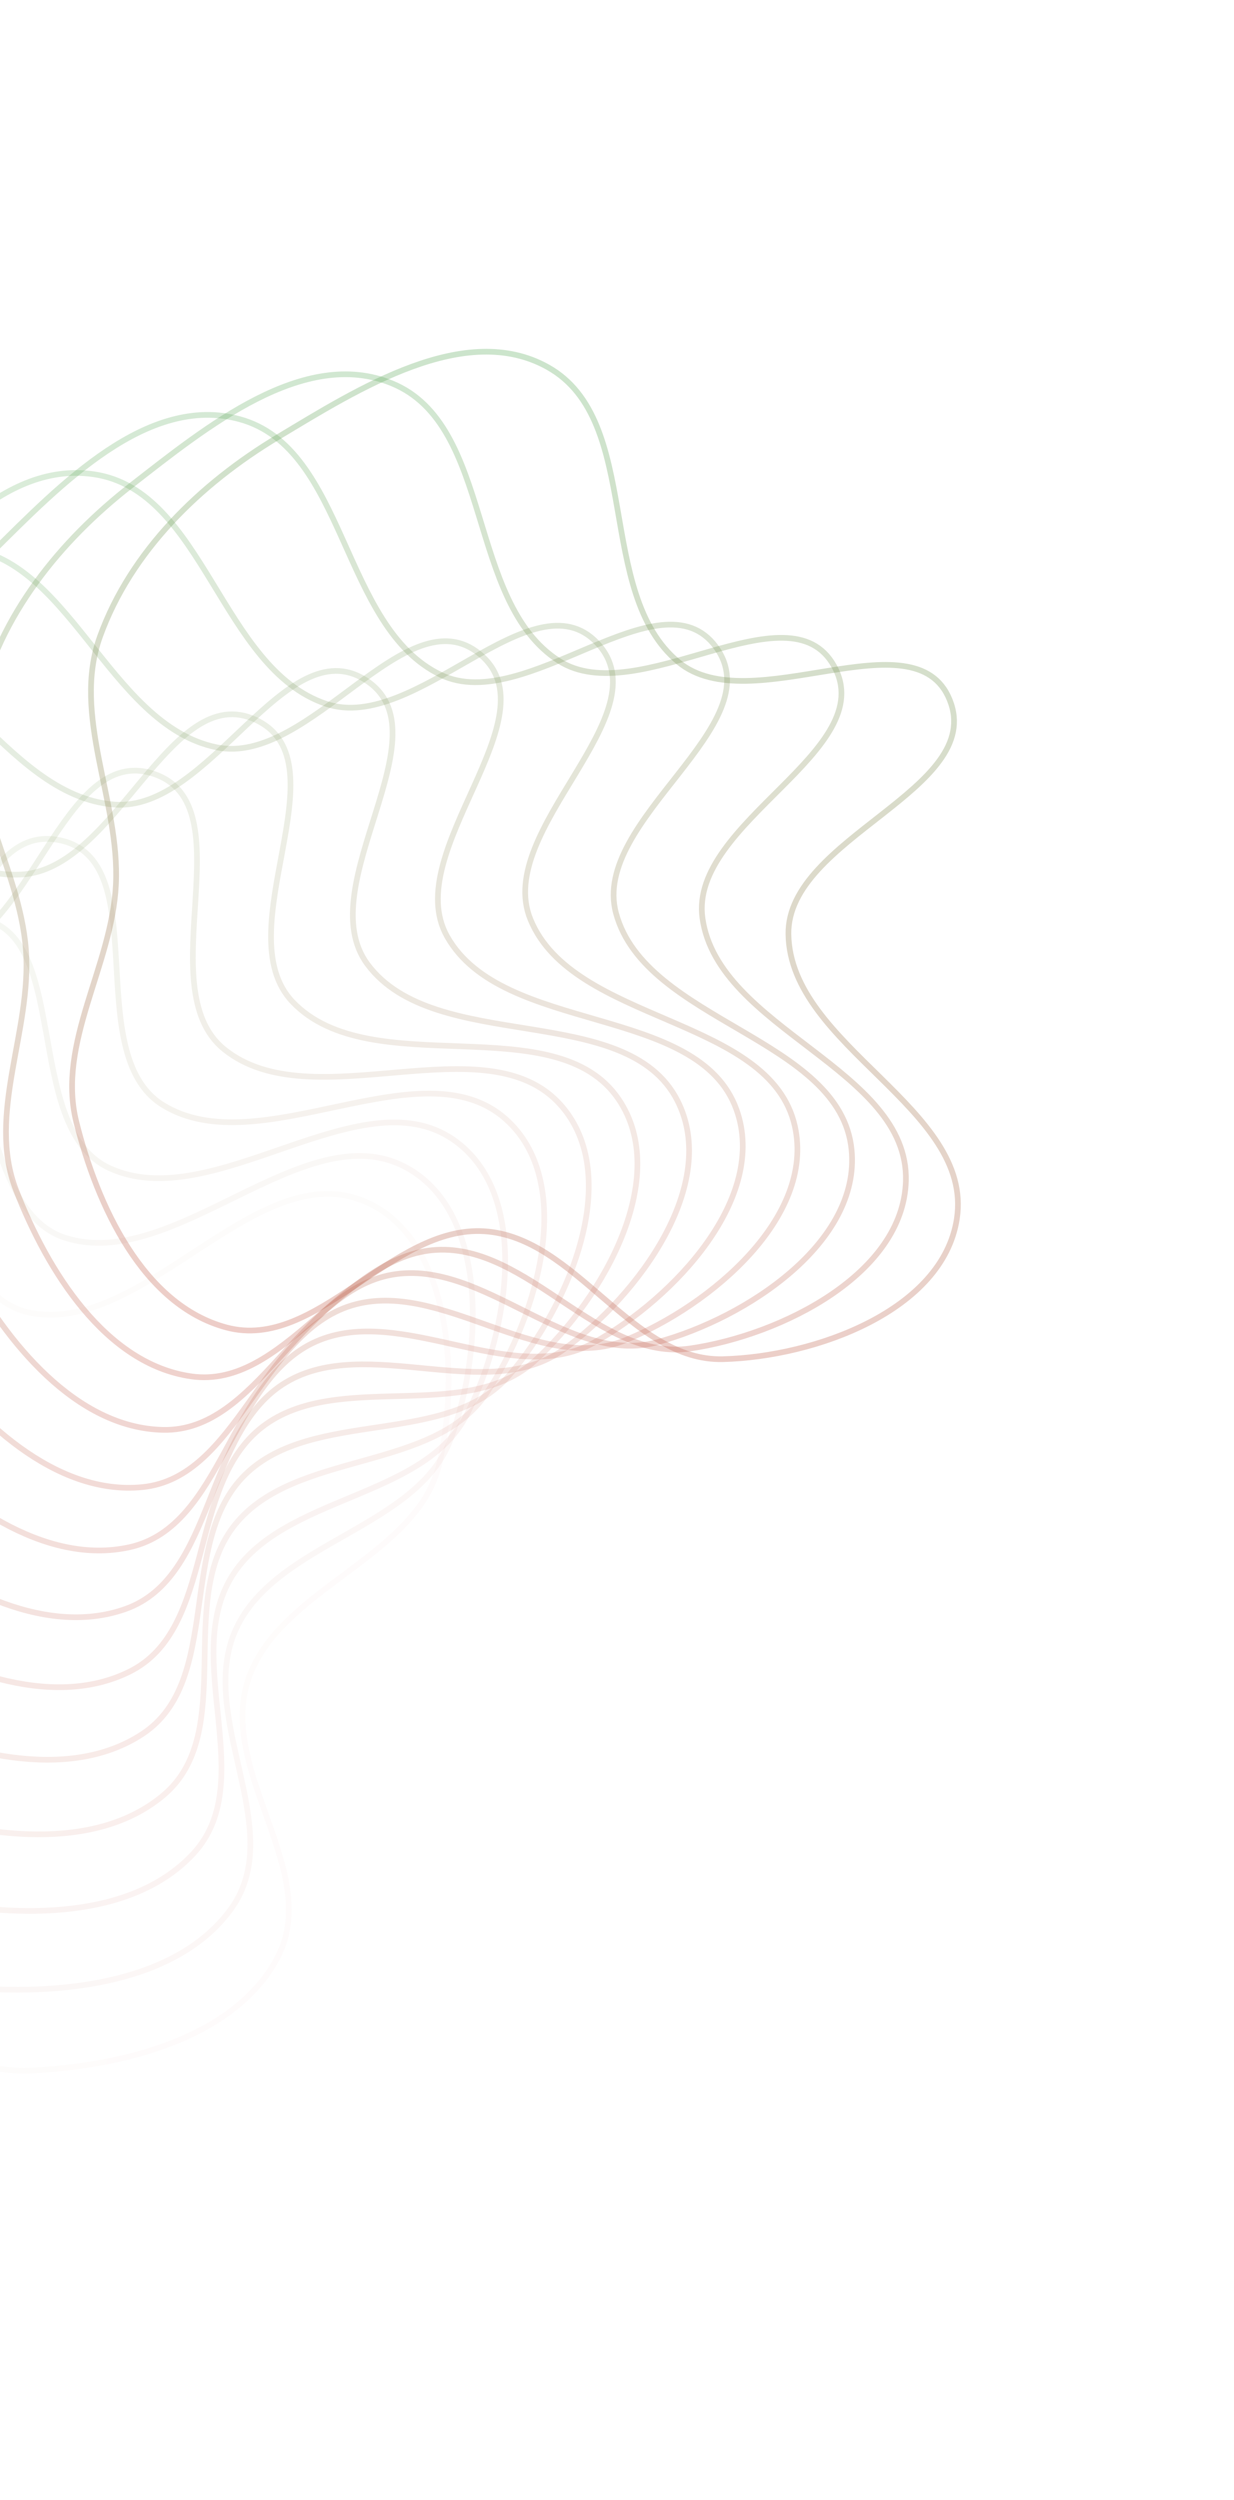 <svg width="278" height="563" viewBox="0 0 278 563" fill="none" xmlns="http://www.w3.org/2000/svg">
<path opacity="0.083" fill-rule="evenodd" clip-rule="evenodd" d="M62.232 441.387C52.246 459.353 27.108 465.318 6.993 466.301C-12.034 467.23 -26.029 451.167 -44.169 446.583C-62.927 441.843 -84.919 449.099 -101.104 438.986C-118.452 428.147 -129.514 409.329 -135.402 389.577C-141.565 368.901 -150.471 341.6 -135.116 324.888C-117.378 305.583 -81.59 324.48 -60.853 308.443C-43.249 294.83 -57.698 252.445 -36.219 248.408C-13.906 244.214 -14.816 291.642 7.007 295.688C32.39 300.395 57.238 261.298 81.221 270.182C100.992 277.505 103.891 308.588 98.937 329.741C94.017 350.75 62.668 357.717 55.895 378.318C49.01 399.262 73.04 421.942 62.232 441.387Z" stroke="url(#paint0_linear_149_5371)" stroke-opacity="0.3" stroke-width="1.283"/>
<path opacity="0.167" fill-rule="evenodd" clip-rule="evenodd" d="M52.026 429.921C40.013 446.473 14.436 449.257 -5.58 447.731C-24.513 446.288 -36.449 428.641 -53.849 421.848C-71.843 414.823 -94.461 419.277 -109.27 407.251C-125.144 394.361 -133.851 374.35 -137.328 354.057C-140.969 332.814 -146.535 304.671 -129.359 290.028C-109.517 273.113 -76.359 296.274 -53.939 282.968C-34.907 271.673 -44.164 227.902 -22.436 226.572C0.136 225.191 -6.401 272.048 14.708 278.767C39.259 286.581 68.485 250.949 91.156 262.727C109.843 272.436 109.018 303.579 101.604 323.912C94.24 344.107 62.4 347.112 53.252 366.673C43.952 386.559 65.028 412.006 52.026 429.921Z" stroke="url(#paint1_linear_149_5371)" stroke-opacity="0.3" stroke-width="1.283"/>
<path opacity="0.25" fill-rule="evenodd" clip-rule="evenodd" d="M43.536 417.468C29.69 432.381 4.073 431.968 -15.533 427.973C-34.079 424.194 -43.778 405.226 -60.171 396.336C-77.124 387.143 -100.014 388.751 -113.223 374.996C-127.381 360.253 -133.607 339.343 -134.63 318.802C-135.701 297.299 -137.854 268.719 -119.13 256.339C-97.502 242.037 -67.478 269.102 -43.73 258.697C-23.571 249.865 -27.512 205.34 -5.873 206.717C16.605 208.148 4.566 253.772 24.634 263.049C47.975 273.838 81.11 242.152 102.12 256.636C119.439 268.575 114.917 299.335 105.167 318.565C95.483 337.664 63.648 336.693 52.276 354.943C40.715 373.497 58.523 401.328 43.536 417.468Z" stroke="url(#paint2_linear_149_5371)" stroke-opacity="0.3" stroke-width="1.283"/>
<path opacity="0.333" fill-rule="evenodd" clip-rule="evenodd" d="M36.861 404.25C21.4 417.324 -3.86 413.746 -22.754 407.36C-40.626 401.319 -47.944 381.312 -63.08 370.469C-78.731 359.257 -101.539 358.02 -112.948 342.748C-125.176 326.379 -128.832 304.875 -127.39 284.381C-125.881 262.928 -124.597 234.323 -104.62 224.363C-81.543 212.857 -55.111 243.407 -30.406 236.027C-9.434 229.763 -8.013 185.127 13.202 189.169C35.24 193.368 17.899 237.118 36.619 248.798C58.392 262.383 94.912 235.063 113.941 252.023C129.627 266.003 121.487 295.944 109.559 313.806C97.711 331.546 66.374 326.646 52.96 343.335C39.322 360.301 53.594 390.1 36.861 404.25Z" stroke="url(#paint3_linear_149_5371)" stroke-opacity="0.3" stroke-width="1.283"/>
<path opacity="0.417" fill-rule="evenodd" clip-rule="evenodd" d="M32.069 390.501C15.235 401.565 -9.281 394.904 -27.174 386.241C-44.098 378.047 -48.928 357.297 -62.574 344.677C-76.687 331.626 -99.061 327.589 -108.497 311.033C-118.611 293.288 -119.643 271.506 -115.763 251.353C-111.702 230.257 -107.005 202.038 -86.084 194.619C-61.917 186.049 -39.476 219.611 -14.195 215.334C7.266 211.703 14.019 167.599 34.484 174.222C55.744 181.103 33.376 222.367 50.462 236.26C70.335 252.419 109.673 229.816 126.431 248.985C140.246 264.787 128.619 293.485 114.699 309.735C100.873 325.874 70.515 317.152 55.268 332.055C39.767 347.206 50.289 378.525 32.069 390.501Z" stroke="url(#paint4_linear_149_5371)" stroke-opacity="0.3" stroke-width="1.283"/>
<path opacity="0.5" fill-rule="evenodd" clip-rule="evenodd" d="M29.201 376.452C11.251 385.368 -12.148 375.752 -28.767 364.961C-44.487 354.755 -46.755 333.572 -58.706 319.374C-71.065 304.693 -92.666 297.944 -99.986 280.358C-107.833 261.508 -106.228 239.766 -99.971 220.243C-93.421 199.806 -85.386 172.38 -63.84 167.582C-38.952 162.041 -20.841 198.097 4.63 196.953C26.252 195.981 38.23 153.042 57.634 162.124C77.791 171.559 50.741 209.764 65.935 225.646C83.606 244.118 125.16 226.512 139.394 247.589C151.128 264.963 136.194 292.017 120.496 306.435C104.904 320.755 75.987 308.378 59.141 321.298C42.015 334.432 48.629 366.802 29.201 376.452Z" stroke="url(#paint5_linear_149_5371)" stroke-opacity="0.3" stroke-width="1.283"/>
<path opacity="0.583" fill-rule="evenodd" clip-rule="evenodd" d="M28.268 362.347C9.473 369.007 -12.455 356.61 -27.55 343.873C-41.829 331.825 -41.502 310.524 -51.577 294.975C-61.997 278.896 -82.498 269.563 -87.593 251.216C-93.054 231.55 -88.838 210.166 -80.298 191.552C-71.359 172.066 -60.107 145.824 -38.262 143.69C-13.028 141.225 0.479 179.221 25.755 181.191C47.212 182.864 64.233 141.706 82.284 153.086C101.036 164.908 69.712 199.53 82.784 217.146C97.987 237.635 141.13 225.228 152.626 247.883C162.102 266.559 144.087 291.589 126.848 303.985C109.726 316.297 82.686 300.486 64.496 311.255C46.003 322.203 48.611 355.138 28.268 362.347Z" stroke="url(#paint6_linear_149_5371)" stroke-opacity="0.3" stroke-width="1.283"/>
<path opacity="0.667" fill-rule="evenodd" clip-rule="evenodd" d="M29.252 348.417C9.892 352.749 -10.238 337.785 -23.584 323.312C-36.207 309.623 -33.29 288.52 -41.34 271.865C-49.664 254.643 -68.76 242.893 -71.553 224.065C-74.548 203.883 -67.782 183.17 -57.088 165.73C-45.892 147.473 -31.593 122.791 -9.775 123.321C15.428 123.934 24.13 163.285 48.835 168.305C69.806 172.567 91.617 133.779 108.045 147.264C125.11 161.272 89.982 191.838 100.736 210.908C113.244 233.087 157.331 226.003 165.917 249.884C172.995 269.57 152.168 292.23 133.645 302.443C115.249 312.587 90.489 293.615 71.226 302.098C51.643 310.723 50.206 343.729 29.252 348.417Z" stroke="url(#paint7_linear_149_5371)" stroke-opacity="0.3" stroke-width="1.283"/>
<path opacity="0.75" fill-rule="evenodd" clip-rule="evenodd" d="M32.106 334.9C12.467 336.865 -5.568 319.587 -16.968 303.616C-27.751 288.508 -22.287 267.917 -28.192 250.419C-34.299 232.323 -51.707 218.361 -52.158 199.339C-52.642 178.949 -43.428 159.209 -30.736 143.191C-17.451 126.422 -0.314 103.651 21.155 106.808C45.955 110.455 49.724 150.556 73.493 158.517C93.669 165.275 119.947 129.411 134.509 144.774C149.637 160.733 111.222 186.832 119.501 207.053C129.13 230.573 173.511 228.858 179.061 253.593C183.635 273.982 160.304 293.959 140.771 301.861C121.372 309.711 99.258 287.897 79.207 293.994C58.822 300.191 53.361 332.773 32.106 334.9Z" stroke="url(#paint8_linear_149_5371)" stroke-opacity="0.3" stroke-width="1.283"/>
<path opacity="0.833" fill-rule="evenodd" clip-rule="evenodd" d="M36.755 322.01C17.124 321.604 1.446 302.3 -7.843 285.088C-16.628 268.807 -8.7 249.034 -12.375 230.965C-16.177 212.281 -31.644 196.341 -29.748 177.415C-27.715 157.129 -16.188 138.65 -1.686 124.28C13.494 109.238 33.216 88.702 54.023 94.409C78.059 101.001 76.843 141.237 99.329 151.986C118.417 161.11 148.775 128.681 161.261 145.669C174.231 163.316 133.092 184.601 138.777 205.656C145.388 230.144 189.415 233.765 191.849 258.97C193.855 279.746 168.361 296.767 148.105 302.265C127.985 307.725 108.839 283.432 88.292 287.076C67.404 290.78 58.001 322.449 36.755 322.01Z" stroke="url(#paint9_linear_149_5371)" stroke-opacity="0.3" stroke-width="1.283"/>
<path opacity="0.917" fill-rule="evenodd" clip-rule="evenodd" d="M43.1 309.963C23.761 307.217 10.662 286.203 3.616 268.026C-3.048 250.833 7.228 232.172 5.832 213.816C4.387 194.833 -8.918 177.181 -4.705 158.64C-0.189 138.766 13.481 121.818 29.581 109.3C46.435 96.196 68.454 78.186 88.299 86.329C111.224 95.735 105.048 135.489 125.928 148.832C143.653 160.158 177.647 131.625 187.879 149.962C198.508 169.009 155.243 185.205 158.254 206.762C161.755 231.834 204.793 240.681 204.08 265.965C203.493 286.807 176.208 300.642 155.521 303.676C134.974 306.689 119.067 280.314 98.323 281.474C77.233 282.653 64.03 312.935 43.1 309.963Z" stroke="url(#paint10_linear_149_5371)" stroke-opacity="0.3" stroke-width="1.283"/>
<path fill-rule="evenodd" clip-rule="evenodd" d="M51.014 298.949C32.243 293.927 21.905 271.543 17.198 252.691C12.745 234.859 25.216 217.587 26.114 199.23C27.042 180.246 16.083 161.168 22.547 143.295C29.476 124.136 45.088 108.965 62.552 98.475C80.834 87.493 104.828 72.263 123.43 82.694C144.919 94.743 133.883 133.406 152.862 149.113C168.973 162.447 206.108 138.213 213.945 157.602C222.085 177.743 177.319 188.647 177.62 210.369C177.97 235.634 219.404 249.521 215.562 274.494C212.396 295.079 183.715 305.545 162.895 306.09C142.215 306.632 129.767 278.601 109.123 277.284C88.135 275.944 71.33 304.384 51.014 298.949Z" stroke="url(#paint11_linear_149_5371)" stroke-opacity="0.3" stroke-width="1.283"/>
<defs>
<linearGradient id="paint0_linear_149_5371" x1="212.891" y1="381.63" x2="-154.48" y2="230.858" gradientUnits="userSpaceOnUse">
<stop stop-color="#FF3444"/>
<stop offset="1" stop-color="#3EBA59"/>
</linearGradient>
<linearGradient id="paint1_linear_149_5371" x1="208.168" y1="389.457" x2="-138.159" y2="195.963" gradientUnits="userSpaceOnUse">
<stop stop-color="#FF3444"/>
<stop offset="1" stop-color="#3EBA59"/>
</linearGradient>
<linearGradient id="paint2_linear_149_5371" x1="202.714" y1="396.738" x2="-117.629" y2="163.396" gradientUnits="userSpaceOnUse">
<stop stop-color="#FF3444"/>
<stop offset="1" stop-color="#3EBA59"/>
</linearGradient>
<linearGradient id="paint3_linear_149_5371" x1="196.604" y1="403.383" x2="-93.203" y2="133.639" gradientUnits="userSpaceOnUse">
<stop stop-color="#FF3444"/>
<stop offset="1" stop-color="#3EBA59"/>
</linearGradient>
<linearGradient id="paint4_linear_149_5371" x1="189.921" y1="409.32" x2="-65.249" y2="107.135" gradientUnits="userSpaceOnUse">
<stop stop-color="#FF3444"/>
<stop offset="1" stop-color="#3EBA59"/>
</linearGradient>
<linearGradient id="paint5_linear_149_5371" x1="182.756" y1="414.482" x2="-34.184" y2="84.273" gradientUnits="userSpaceOnUse">
<stop stop-color="#FF3444"/>
<stop offset="1" stop-color="#3EBA59"/>
</linearGradient>
<linearGradient id="paint6_linear_149_5371" x1="175.21" y1="418.818" x2="-0.469" y2="65.397" gradientUnits="userSpaceOnUse">
<stop stop-color="#FF3444"/>
<stop offset="1" stop-color="#3EBA59"/>
</linearGradient>
<linearGradient id="paint7_linear_149_5371" x1="167.387" y1="422.285" x2="35.398" y2="50.783" gradientUnits="userSpaceOnUse">
<stop stop-color="#FF3444"/>
<stop offset="1" stop-color="#3EBA59"/>
</linearGradient>
<linearGradient id="paint8_linear_149_5371" x1="159.396" y1="424.861" x2="72.892" y2="40.657" gradientUnits="userSpaceOnUse">
<stop stop-color="#FF3444"/>
<stop offset="1" stop-color="#3EBA59"/>
</linearGradient>
<linearGradient id="paint9_linear_149_5371" x1="151.35" y1="426.525" x2="111.465" y2="35.167" gradientUnits="userSpaceOnUse">
<stop stop-color="#FF3444"/>
<stop offset="1" stop-color="#3EBA59"/>
</linearGradient>
<linearGradient id="paint10_linear_149_5371" x1="143.362" y1="427.284" x2="150.555" y2="34.407" gradientUnits="userSpaceOnUse">
<stop stop-color="#FF3444"/>
<stop offset="1" stop-color="#3EBA59"/>
</linearGradient>
<linearGradient id="paint11_linear_149_5371" x1="135.541" y1="427.145" x2="189.595" y2="38.392" gradientUnits="userSpaceOnUse">
<stop stop-color="#FF3444"/>
<stop offset="1" stop-color="#3EBA59"/>
</linearGradient>
</defs>
</svg>
